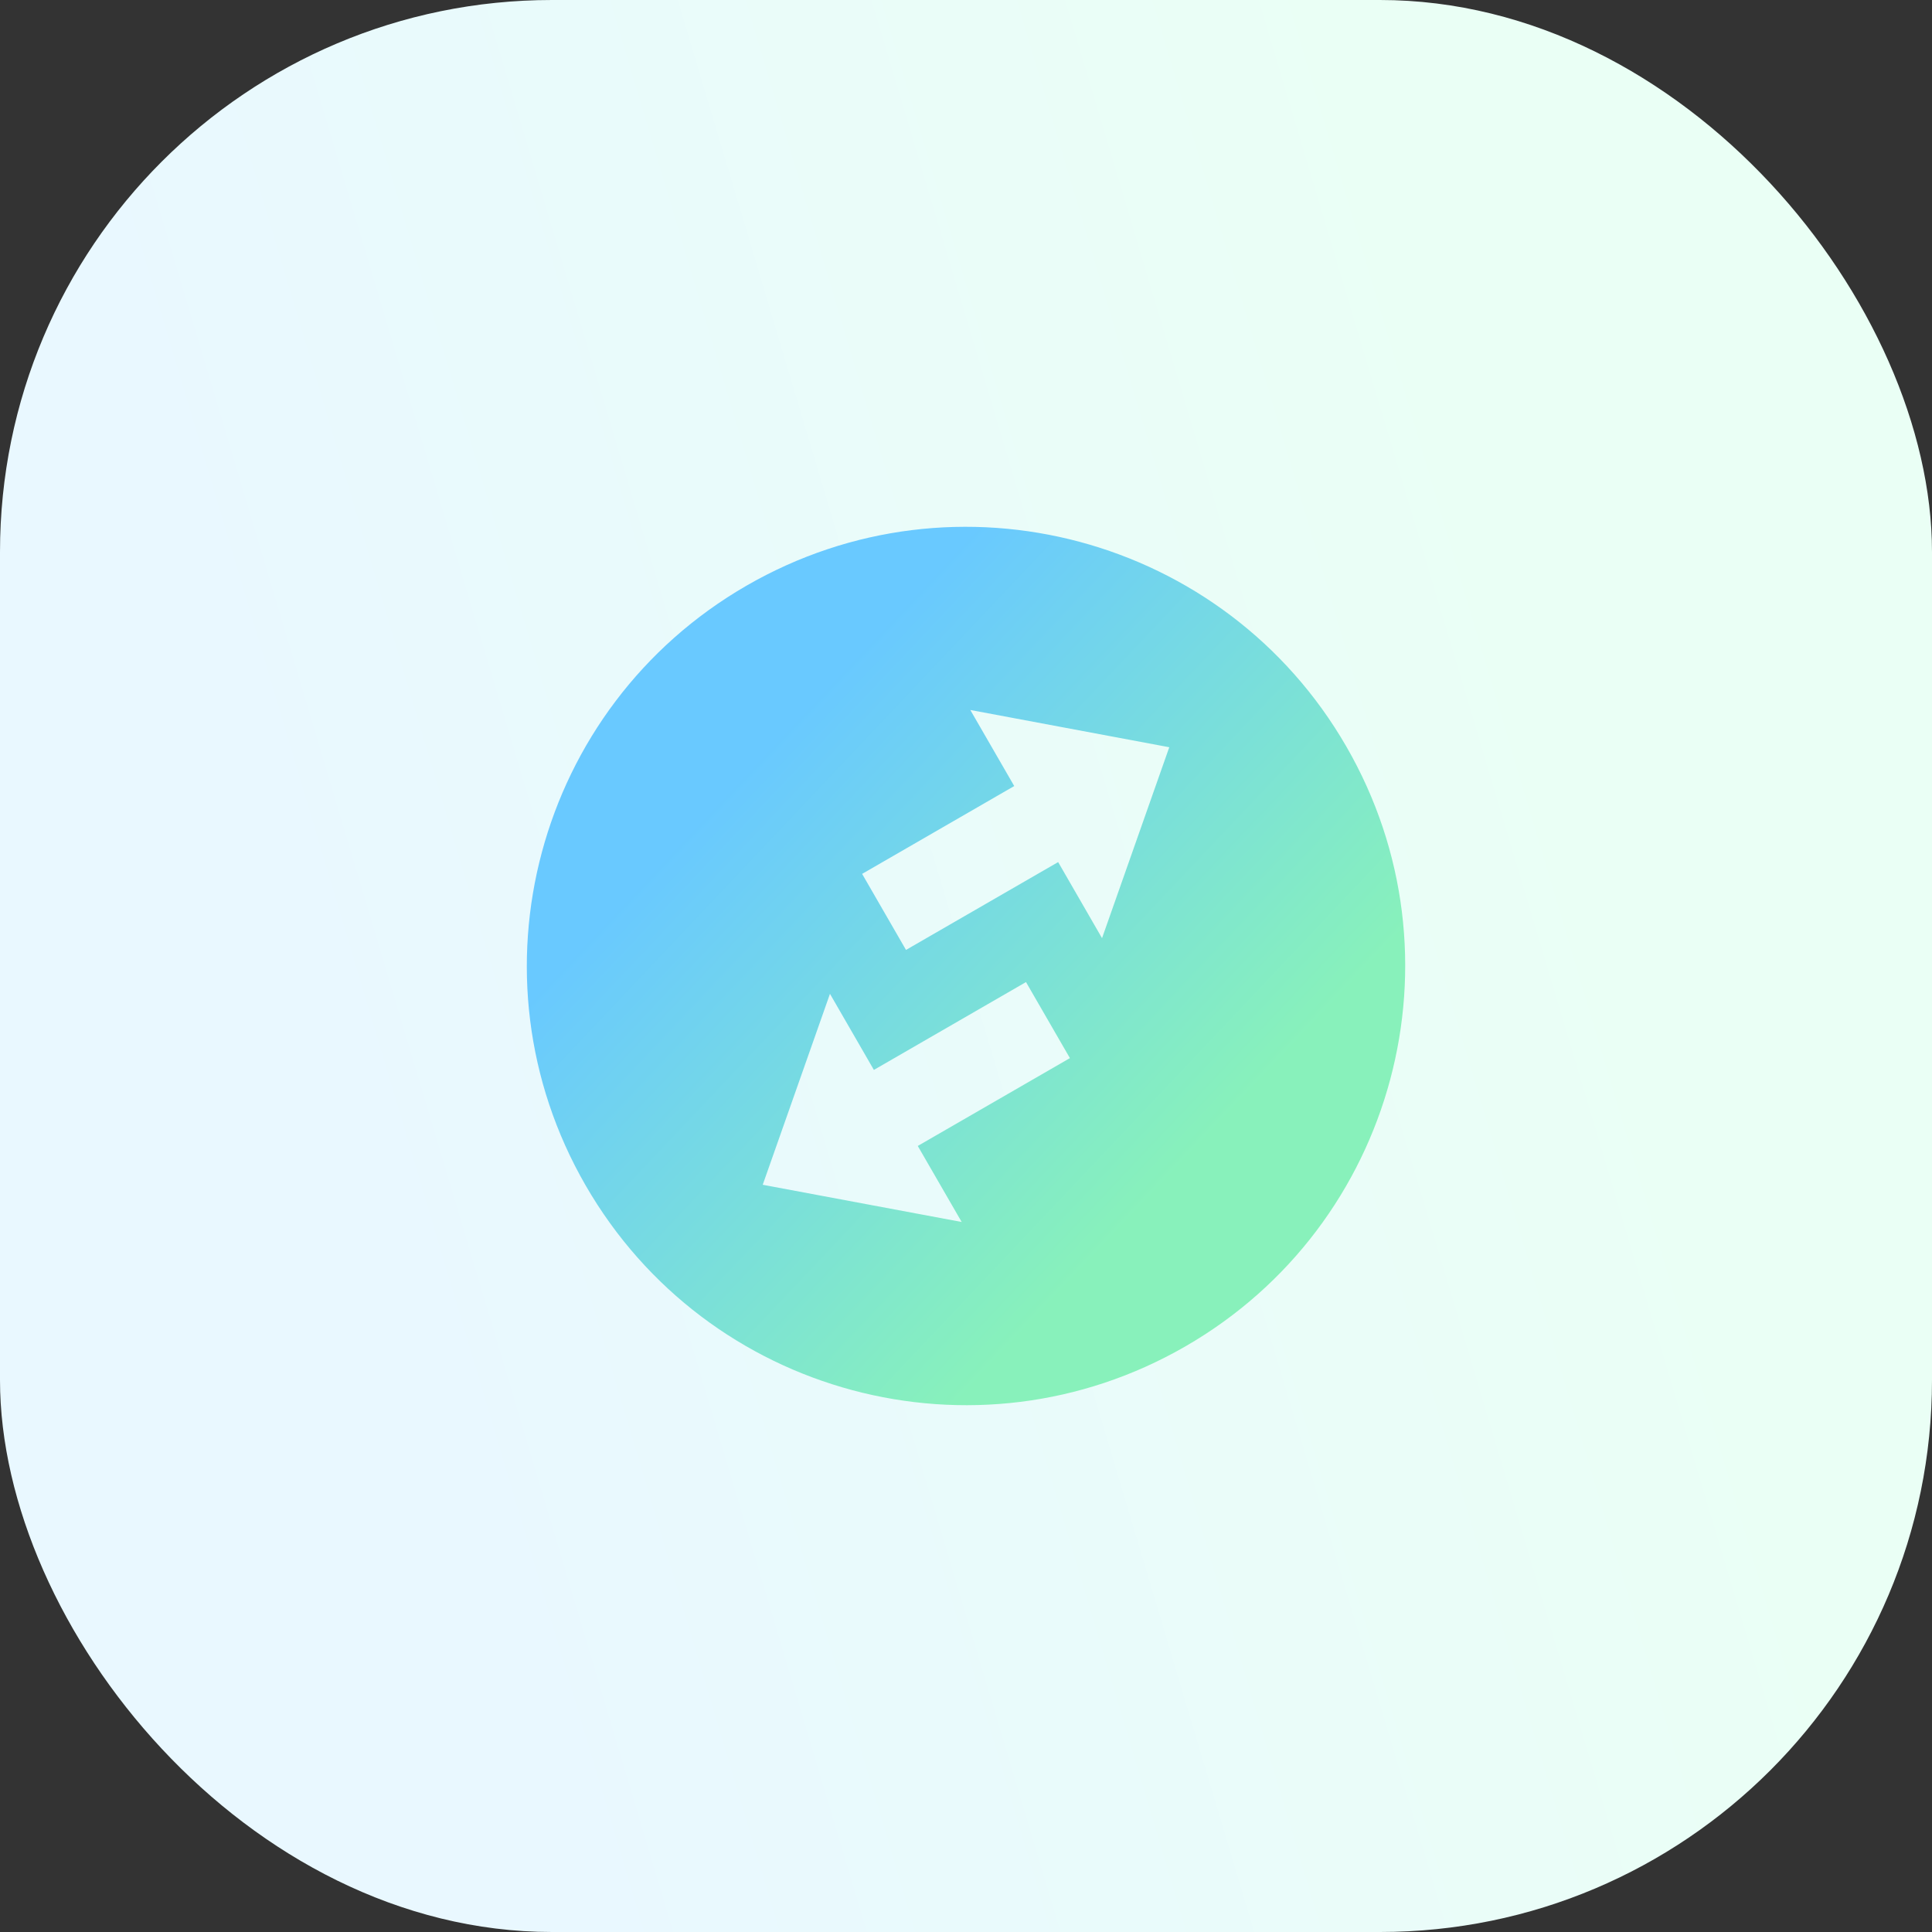 <svg width="56" height="56" viewBox="0 0 56 56" fill="none" xmlns="http://www.w3.org/2000/svg">
<rect x="0" y="0" width="56" height="56" fill="#333333" stroke="none"/>
<rect width="56" height="56" rx="16" fill="url(#paint0_linear_349_1004)"/>
<path d="M16.977 34.364C13.463 28.276 15.548 20.492 21.636 16.977C27.724 13.462 35.508 15.548 39.023 21.636C42.538 27.724 40.452 35.508 34.364 39.023C28.276 42.538 20.492 40.452 16.977 34.364ZM28.125 20.579L29.398 22.784L24.989 25.33L26.261 27.534L30.671 24.988L31.943 27.193L33.892 21.659L28.125 20.579ZM27.875 35.42L26.602 33.216L31.012 30.67L29.739 28.466L25.33 31.012L24.057 28.807L22.108 34.341L27.875 35.42Z" fill="url(#paint1_linear_349_1004)"/>
<defs>
<linearGradient id="paint0_linear_349_1004" x1="0" y1="0" x2="36.08" y2="-10.765" gradientUnits="userSpaceOnUse">
<stop stop-color="#E9F8FF"/>
<stop offset="1" stop-color="#EAFFF5"/>
</linearGradient>
<linearGradient id="paint1_linear_349_1004" x1="32.659" y1="10.613" x2="45.097" y2="22.37" gradientUnits="userSpaceOnUse">
<stop stop-color="#69C9FF"/>
<stop offset="1" stop-color="#88F1BB"/>
</linearGradient>
</defs>
</svg>
